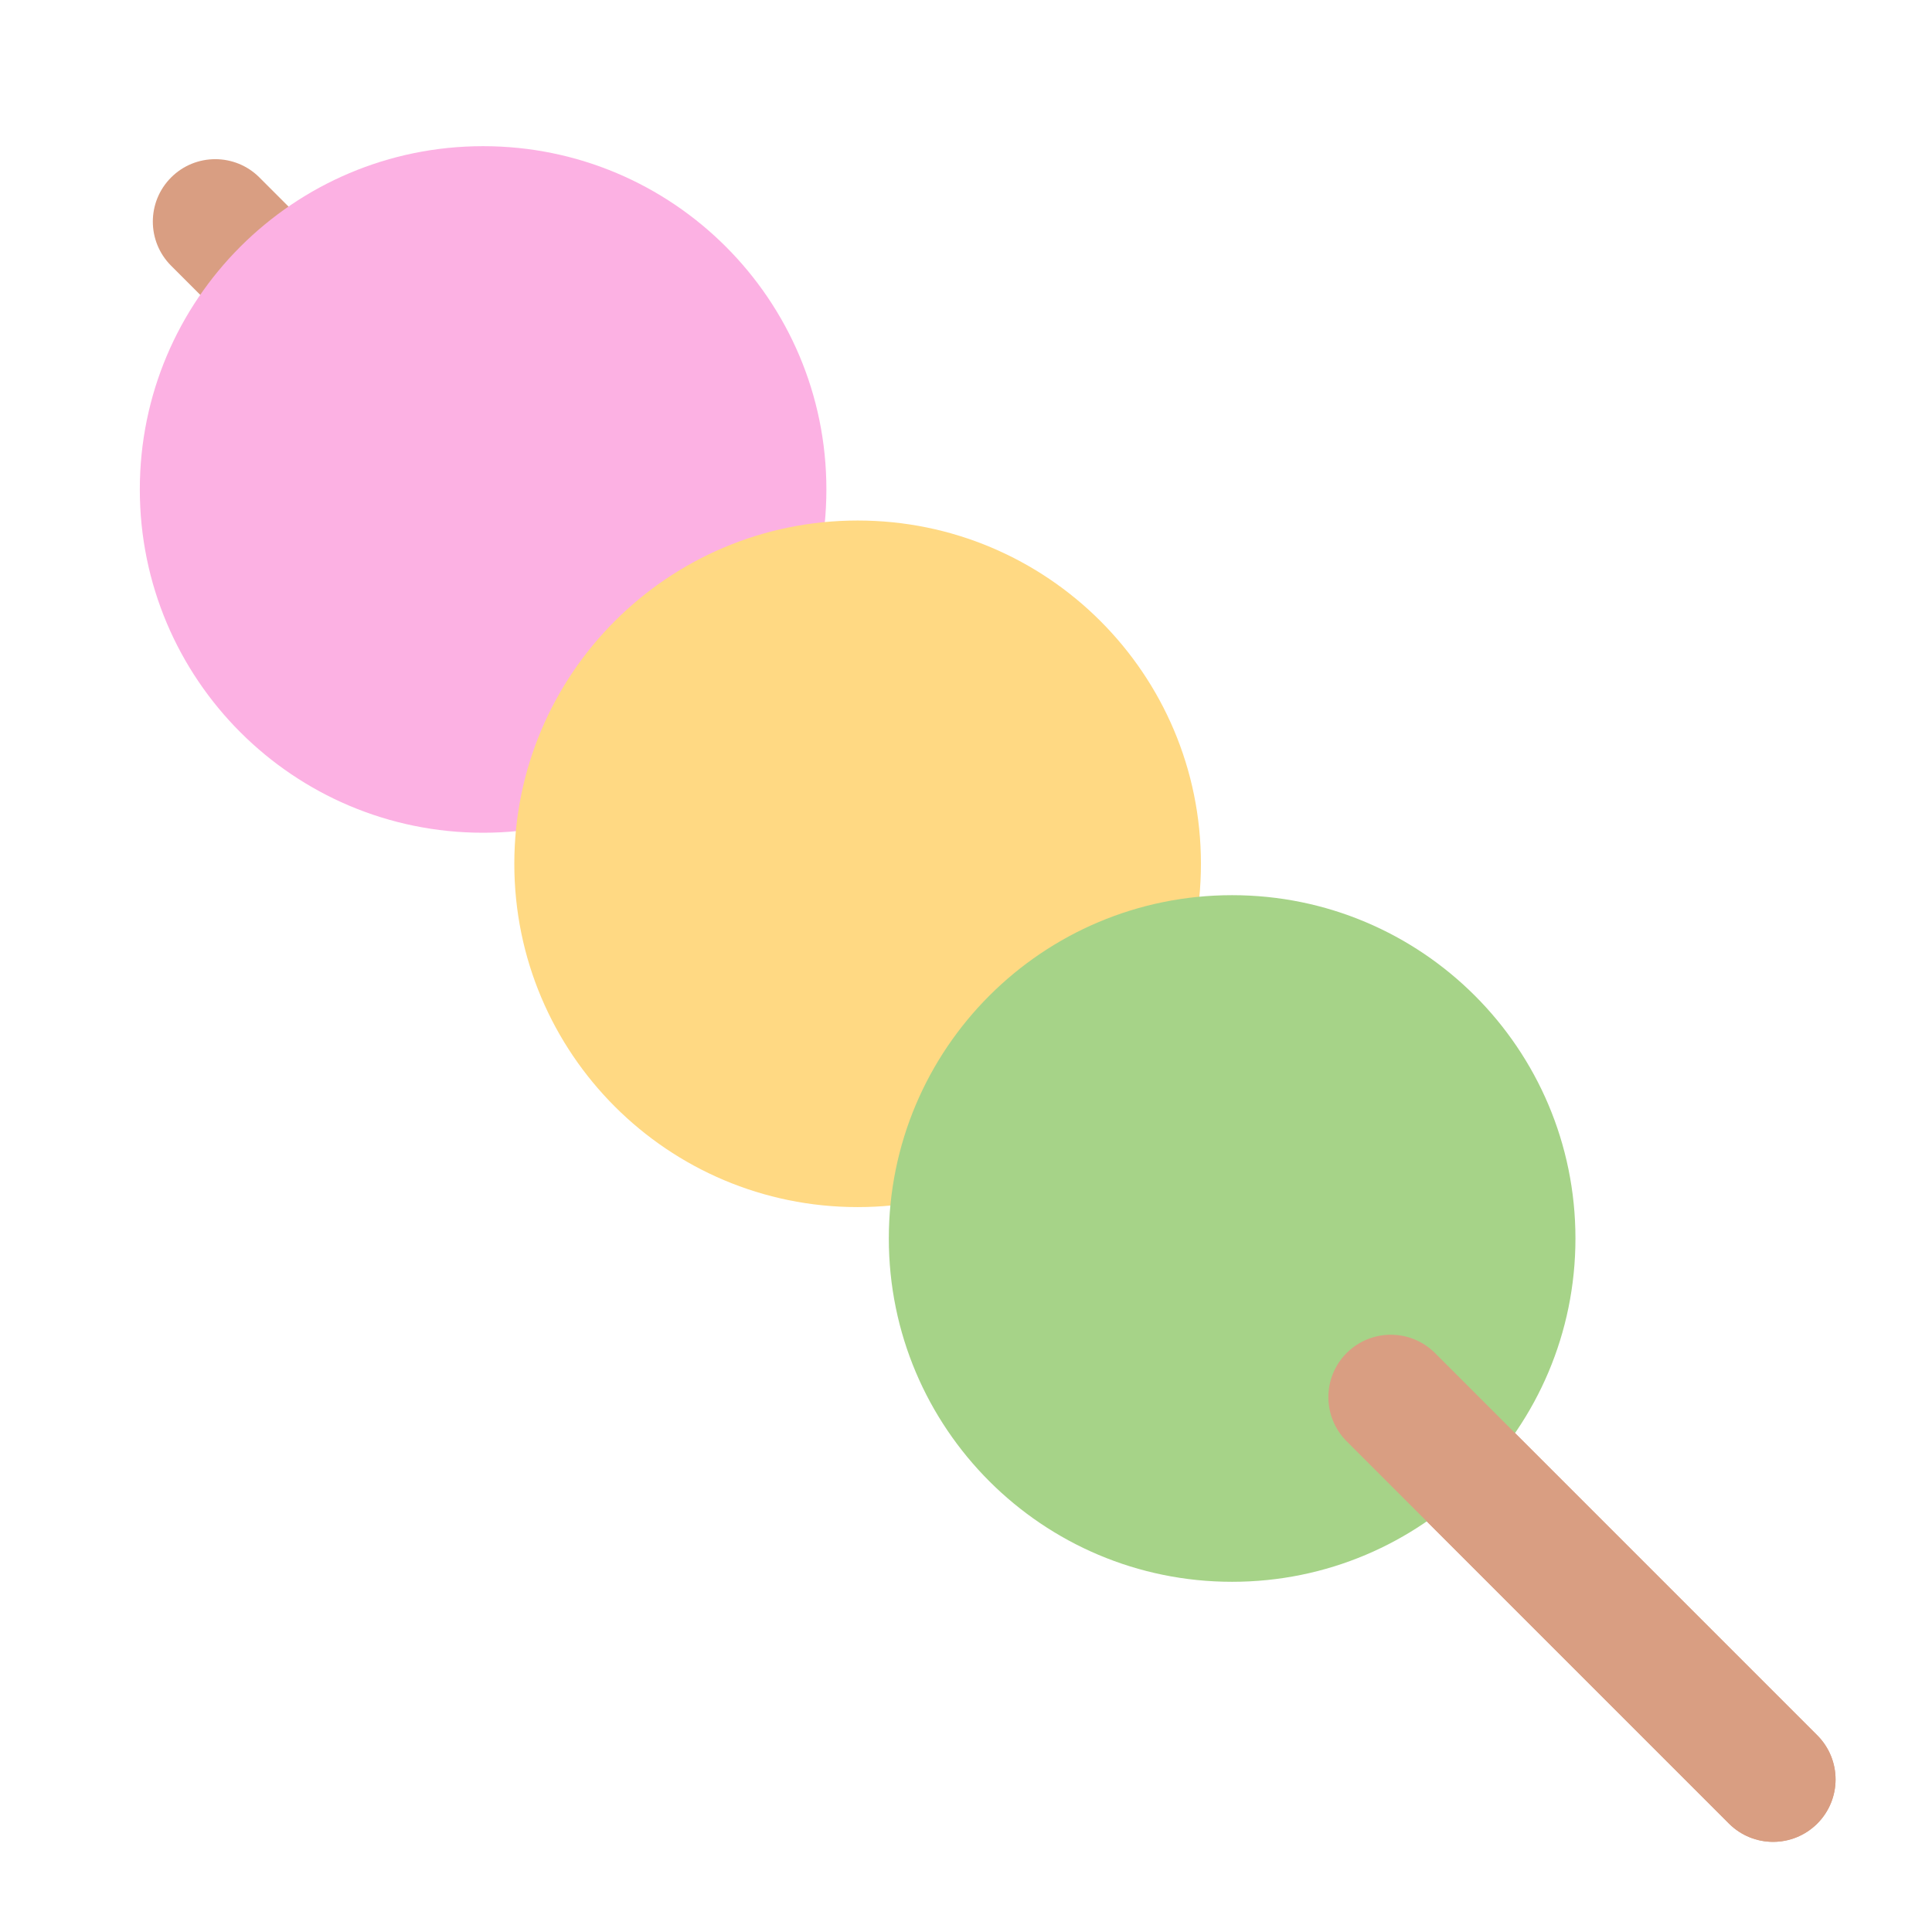 <svg xmlns="http://www.w3.org/2000/svg" viewBox="0 0 47.5 47.5" enable-background="new 0 0 47.5 47.5"><defs><clipPath id="0"><path d="m0 38h38v-38h-38v38"/></clipPath></defs><g transform="matrix(1.25 0 0-1.25 0 47.5)"><g clip-path="url(#0)"><path d="m0 0c-.314 0-.628.12-.868.359l-30.641 30.641c-.48.48-.48 1.257 0 1.737.479.479 1.257.479 1.736 0l30.641-30.641c.48-.48.48-1.257 0-1.737-.24-.239-.554-.359-.868-.359" fill="#d99e82" transform="translate(34.875 1.773)"/><path d="m0 0c0-3.729-3.02-6.752-6.752-6.752-3.729 0-6.752 3.02-6.752 6.752 0 3.729 3.02 6.752 6.752 6.752 3.729 0 6.752-3.02 6.752-6.752" fill="#fcb1e3" transform="translate(16.254 28.373)"/><path d="m0 0c0-3.729-3.02-6.752-6.752-6.752-3.73 0-6.753 3.02-6.753 6.752 0 3.729 3.02 6.752 6.753 6.752 3.729 0 6.752-3.02 6.752-6.752" fill="#ffd983" transform="translate(23.621 21.01)"/><path d="m0 0c0-3.729-3.02-6.753-6.753-6.753-3.728 0-6.752 3.02-6.752 6.753 0 3.729 3.02 6.752 6.752 6.752 3.729 0 6.753-3.02 6.753-6.752" fill="#a6d388" transform="translate(30.987 13.641)"/><path d="m0 0c-.314 0-.628.12-.868.359l-7.52 7.52c-.479.479-.479 1.257 0 1.736.481.479 1.256.479 1.737 0l7.519-7.519c.48-.48.48-1.257 0-1.737-.24-.239-.554-.359-.868-.359" fill="#d99e82" transform="translate(34.875 1.773)"/></g></g></svg>